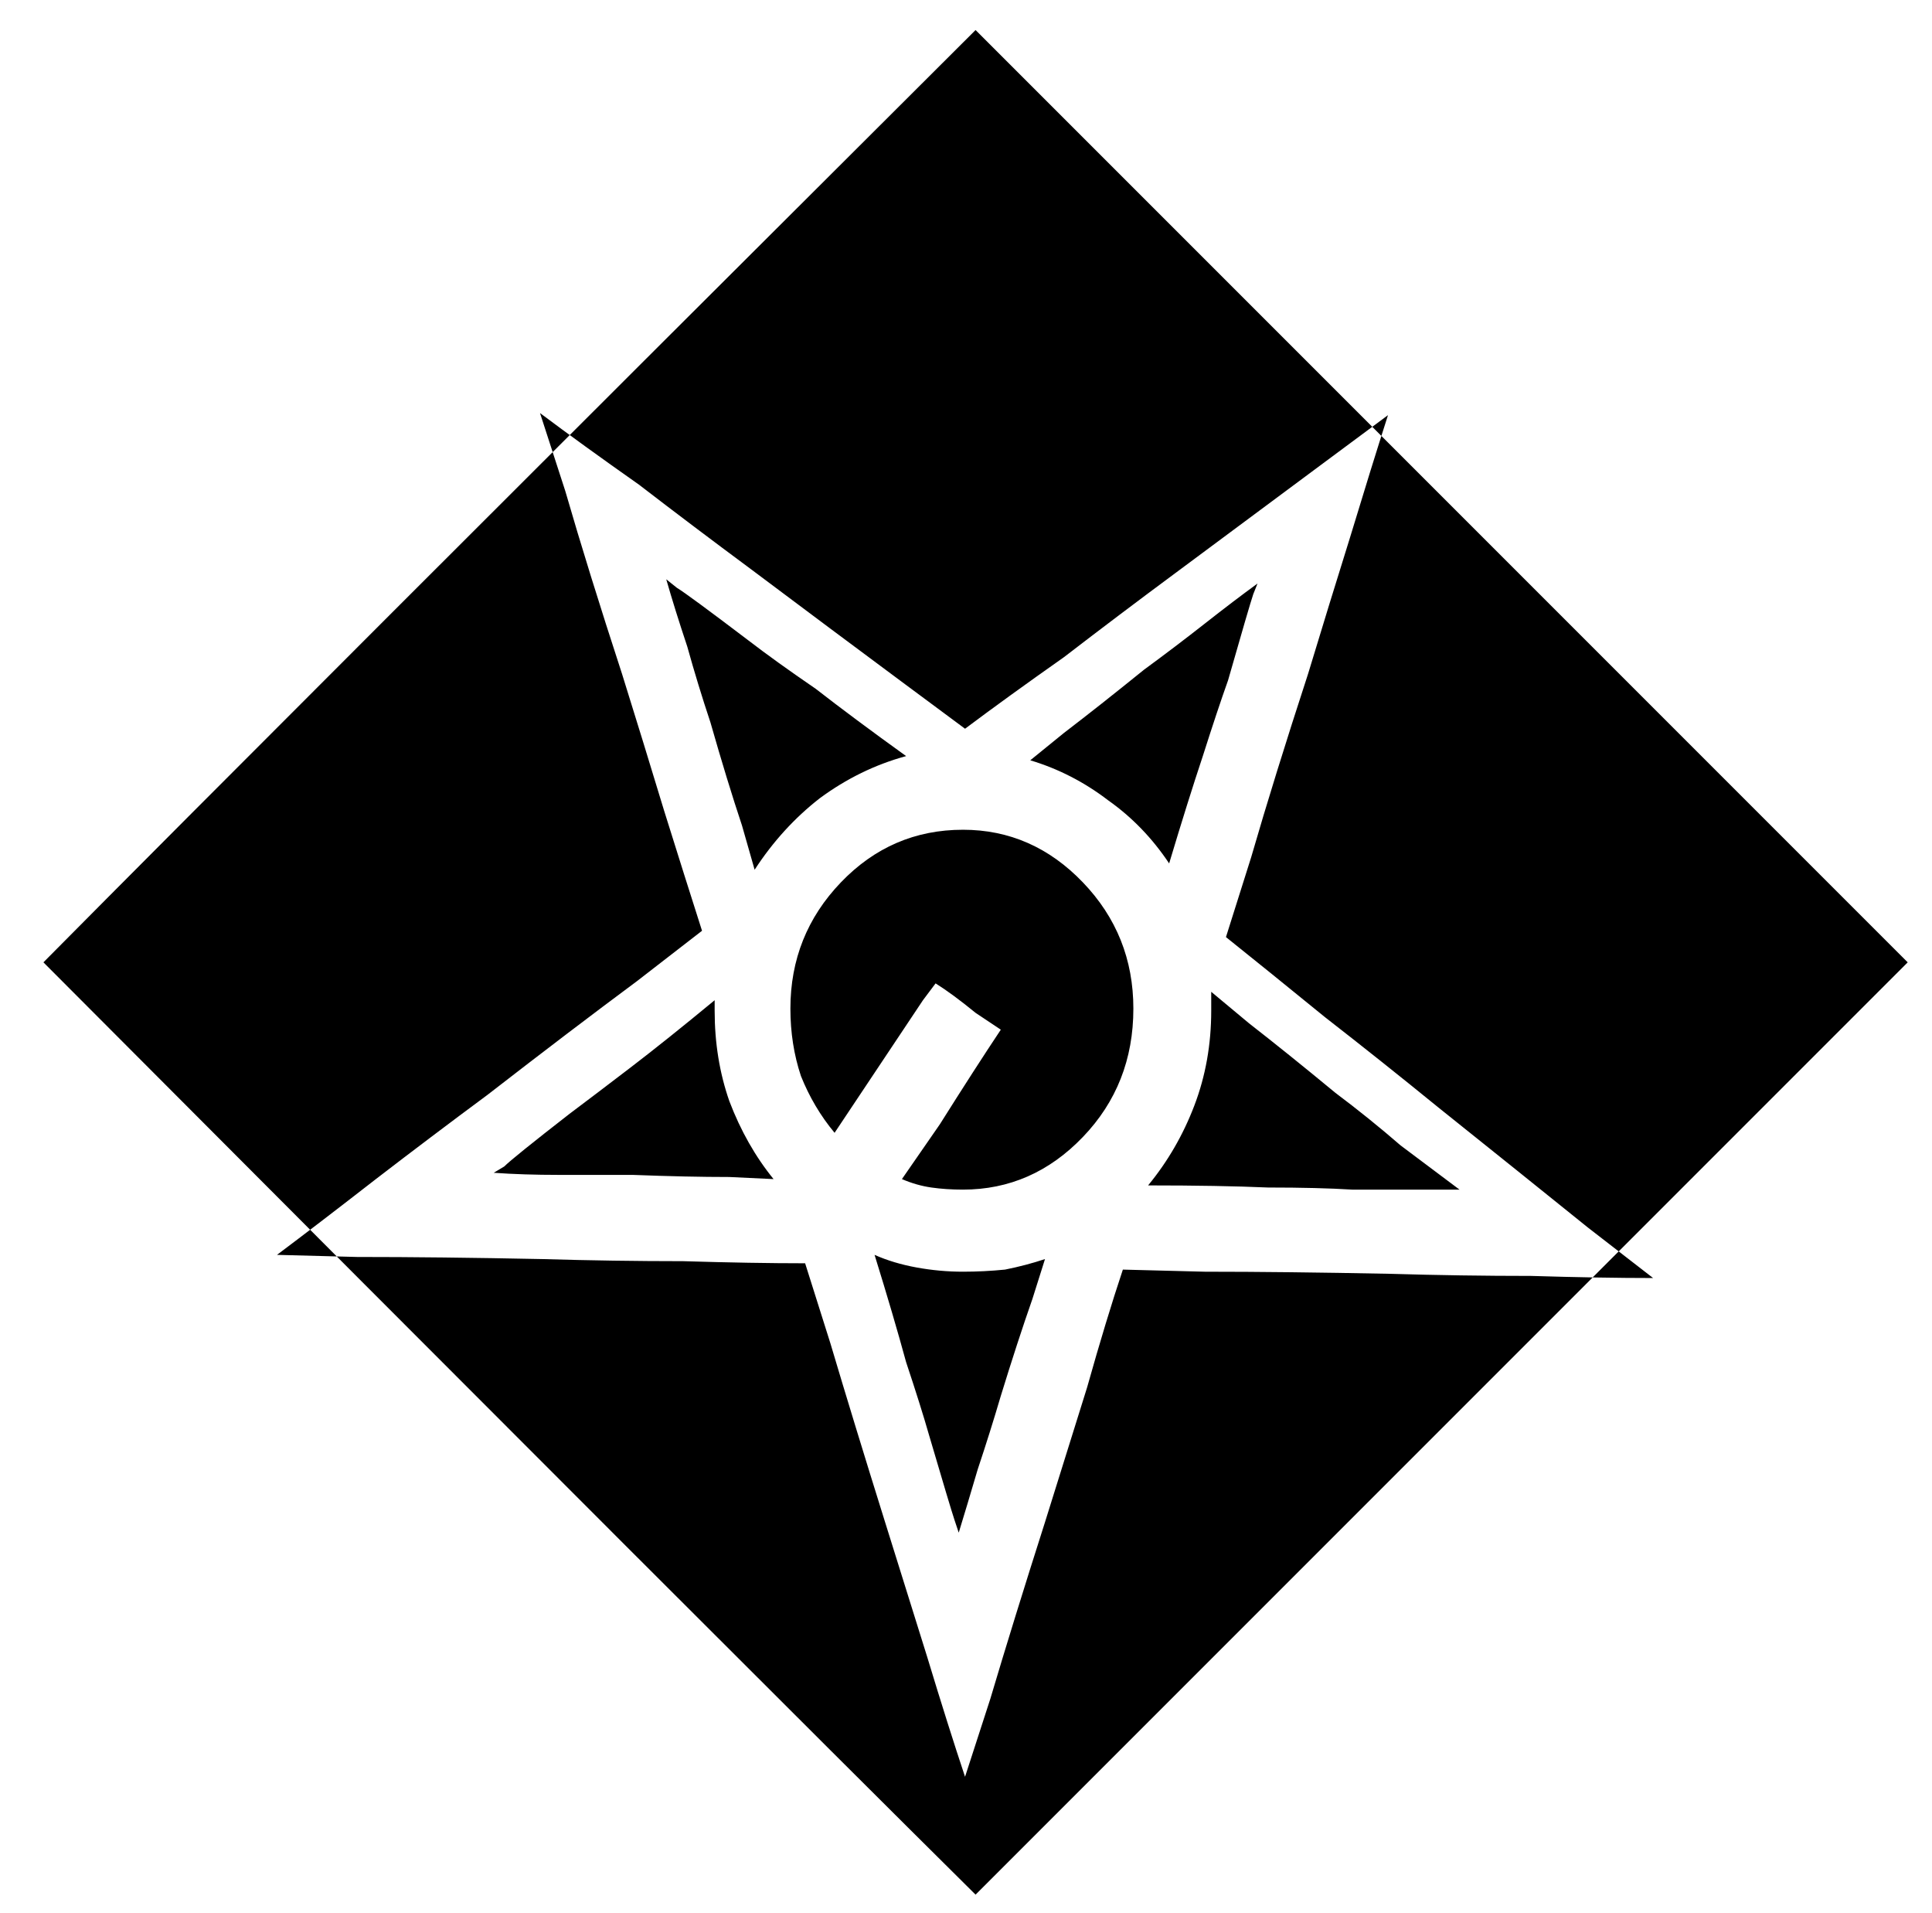 <?xml version="1.0" standalone="no"?>
<!DOCTYPE svg PUBLIC "-//W3C//DTD SVG 1.1//EN" "http://www.w3.org/Graphics/SVG/1.1/DTD/svg11.dtd" >
<svg xmlns="http://www.w3.org/2000/svg" xmlns:xlink="http://www.w3.org/1999/xlink" version="1.1" viewBox="-10 0 1010 1000">
   <path fill="currentColor"
d="M500 15.7l487.3 487.3l-487.3 487.3c-81.4 -80.666 -243.833 -243.1 -487.3 -487.3c80.666 -81.4 243.1 -243.833 487.3 -487.3zM630.9 489.8l13.199 -41.8c8.067 -27.866 17.967 -59.767 29.7 -95.7c7.334 -24.2 14.667 -48.033 22 -71.5
c7.334 -24.2 13.934 -45.467 19.8 -63.8l-34.1 25.3c-22.733 16.867 -48.4 35.934 -77 57.2c-19.8 14.667 -39.233 29.333 -58.3 44c-19.8 13.934 -37.033 26.4 -51.7 37.4l-34.1 -25.301
c-22.733 -16.866 -48.767 -36.3 -78.101 -58.3c-19.8 -14.666 -39.233 -29.333 -58.3 -44c-19.8 -13.934 -37.033 -26.399 -51.7 -37.399l13.2 40.699c8.066 27.867 17.967 59.767 29.7 95.7
c7.333 23.467 14.666 47.3 22 71.5c7.333 23.467 13.934 44.367 19.8 62.7l-34.1 26.4c-22.733 16.866 -48.767 36.666 -78.101 59.399c-19.8 14.667 -39.233 29.334 -58.3 44c-19.8 15.4 -37.033 28.601 -51.7 39.601
l41.8 1.1c28.601 0 60.867 0.366 96.801 1.1c24.933 0.733 49.5 1.101 73.699 1.101c24.2 0.733 45.467 1.1 63.801 1.1l13.199 41.8c8.067 27.134 17.601 58.301 28.601 93.5l22 70.4
c7.333 24.2 13.934 45.1 19.8 62.7l13.2 -40.7c8.066 -27.134 17.6 -57.934 28.6 -92.4c11 -35.199 11 -35.199 22 -70.399c6.601 -23.467 12.834 -44 18.7 -61.601l42.9 1.101
c27.866 0 60.133 0.366 96.8 1.1c24.934 0.733 49.5 1.101 73.7 1.101c24.199 0.733 45.466 1.1 63.8 1.1l-34.101 -26.4c-22.733 -18.333 -48.767 -39.233 -78.1 -62.699
c-19.8 -16.134 -39.6 -31.9 -59.4 -47.301c-19.8 -16.133 -37.033 -30.066 -51.699 -41.8zM647.4 305c-8.067 5.866 -17.233 12.833 -27.5 20.9c-10.267 8.066 -20.9 16.133 -31.9 24.199
c-15.4 12.467 -29.333 23.467 -41.8 33l-17.601 14.301c14.667 4.399 28.233 11.366 40.7 20.899c12.467 8.8 23.101 19.8 31.9 33c6.6 -22 12.467 -40.7 17.6 -56.1c5.134 -16.134 9.533 -29.334 13.2 -39.601
c7.333 -25.666 11.733 -40.699 13.2 -45.1zM493.4 433.7c-24.934 0 -46.2 9.166 -63.801 27.5c-17.6 18.333 -26.399 40.333 -26.399 66c0 12.467 1.833 24.2 5.5 35.2c4.399 11 10.267 20.899 17.6 29.699
c39.601 -59.399 39.601 -59.399 46.2 -69.3l6.6 -8.8c5.867 3.667 12.834 8.8 20.9 15.4l13.2 8.8c-8.8 13.2 -19.434 29.7 -31.9 49.5l-19.8 28.6c5.134 2.2 10.267 3.667 15.4 4.4
c5.133 0.733 10.633 1.1 16.5 1.1c24.199 0 45.1 -9.166 62.699 -27.5c17.601 -18.333 26.4 -40.7 26.4 -67.1c0 -25.667 -8.8 -47.667 -26.4 -66c-17.6 -18.334 -38.5 -27.5 -62.699 -27.5zM753 621.8
c-13.2 -9.899 -13.2 -9.899 -30.8 -23.1c-11 -9.533 -22.367 -18.7 -34.101 -27.5c-16.866 -13.934 -31.899 -26.033 -45.1 -36.3l-19.8 -16.5v5.5v4.399c0 17.601 -2.934 34.101 -8.8 49.5
c-5.867 15.4 -13.934 29.334 -24.2 41.8c24.934 0 45.833 0.367 62.7 1.101c17.6 0 32.267 0.366 44 1.1h48.399h7.7zM491.2 801.1c2.934 -9.533 6.233 -20.533 9.899 -33c4.4 -13.199 8.434 -26.033 12.101 -38.5
c5.866 -19.066 11.366 -35.933 16.5 -50.6l6.6 -20.9c-6.6 2.2 -13.566 4.034 -20.899 5.5c-7.334 0.733 -14.667 1.101 -22 1.101c-8.067 0 -16.134 -0.733 -24.2 -2.2s-15.4 -3.667 -22 -6.6
c6.6 21.267 12.1 39.966 16.5 56.1c5.133 15.4 9.166 28.233 12.1 38.5c7.334 24.934 11.733 39.6 13.2 44zM338.3 302.8c2.934 10.267 6.601 22 11 35.2c3.667 13.2 7.7 26.4 12.101 39.6
c5.866 20.534 11.366 38.5 16.5 53.9l6.6 23.1c9.533 -14.666 20.9 -27.133 34.1 -37.399c13.934 -10.267 28.967 -17.601 45.101 -22c-18.334 -13.2 -34.101 -24.934 -47.3 -35.2
c-13.934 -9.533 -25.667 -17.967 -35.2 -25.3c-21.267 -16.134 -33.733 -25.3 -37.4 -27.5zM248.1 613c10.267 0.733 21.634 1.1 34.101 1.1h38.5c19.066 0.733 35.934 1.101 50.6 1.101l23.101 1.1
c-9.534 -11.733 -17.233 -25.3 -23.101 -40.7c-5.133 -14.666 -7.7 -30.433 -7.7 -47.3v-2.2v-3.3c-16.866 13.934 -31.533 25.667 -44 35.2c-12.466 9.533 -23.1 17.6 -31.899 24.2
c-19.8 15.399 -31.167 24.566 -34.101 27.5z" />
</svg>
